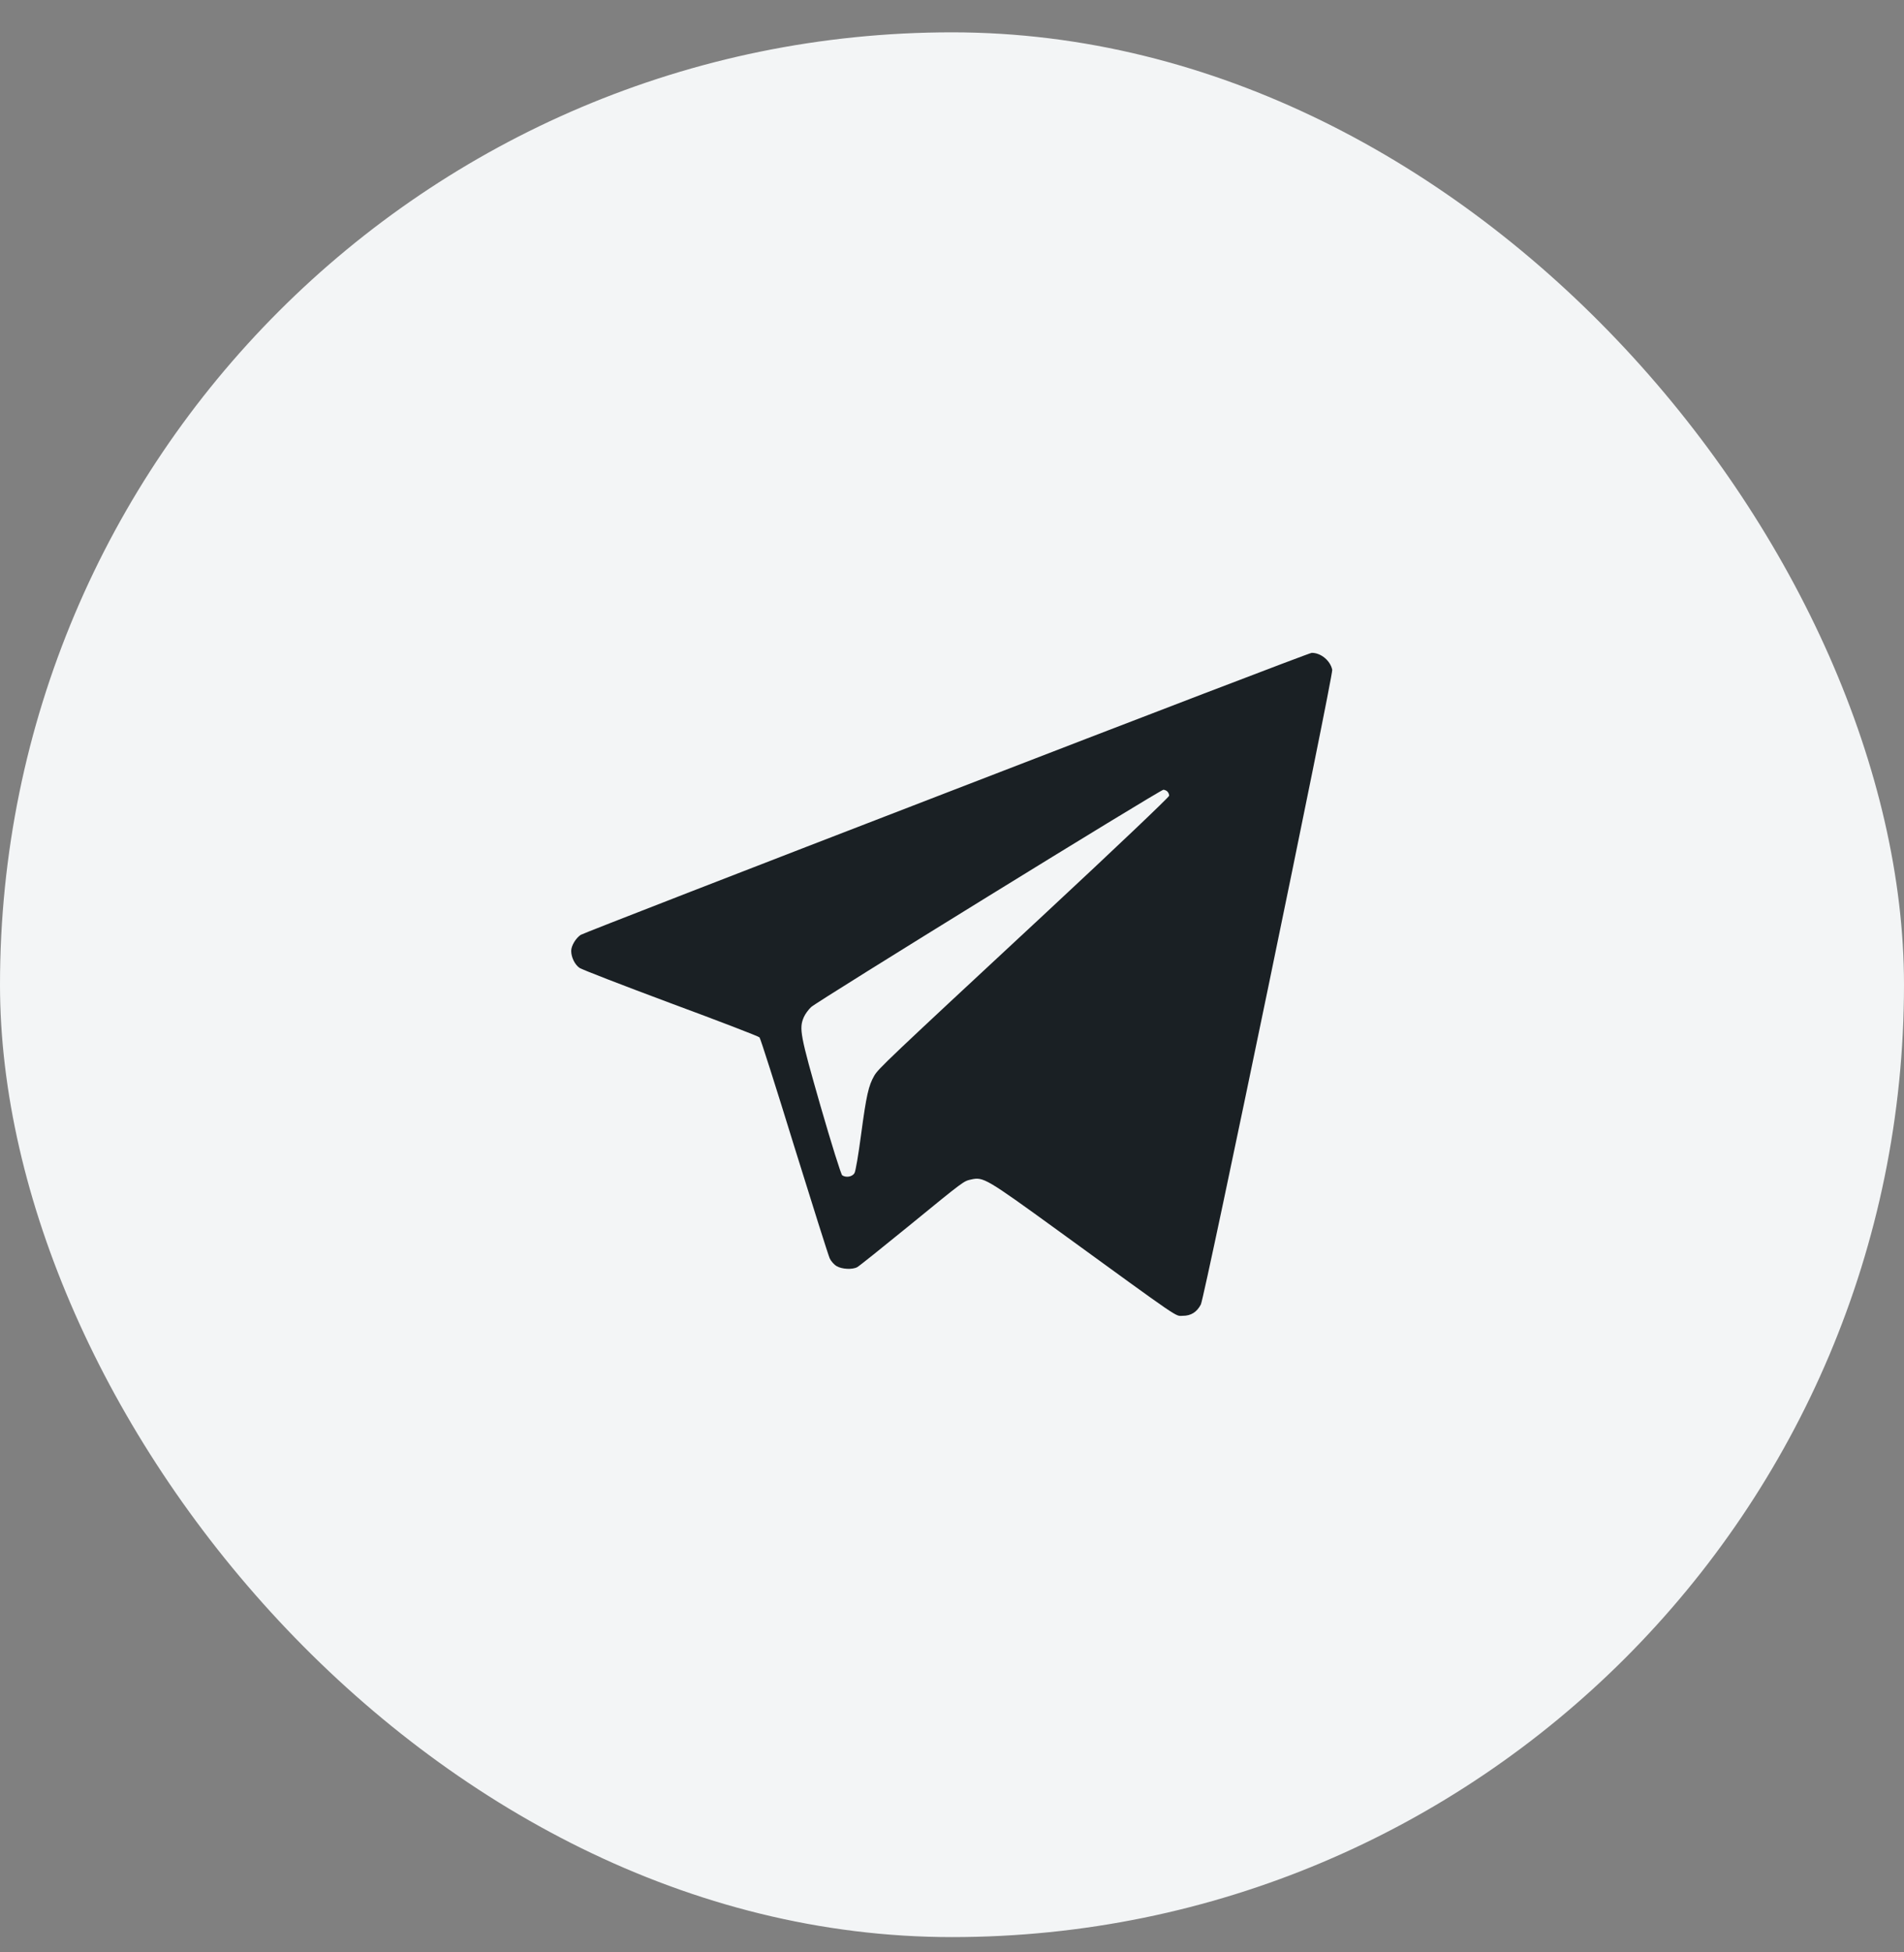 <svg width="40" height="41" viewBox="0 0 40 41" fill="none" xmlns="http://www.w3.org/2000/svg">
<rect x="0" y="0" width="40" height="41" fill="#808080" stroke="none"/>
<rect y="0.679" width="40" height="40" rx="20" fill="#F3F5F6"/>
<path d="M19.881 16.648C15.7 18.26 12.241 19.604 12.2 19.632C12.097 19.701 12 19.86 12 19.969C12 20.101 12.075 20.257 12.175 20.326C12.225 20.36 13.088 20.694 14.094 21.069C15.1 21.441 15.938 21.763 15.956 21.785C15.975 21.804 16.303 22.832 16.684 24.069C17.069 25.307 17.403 26.366 17.431 26.426C17.456 26.482 17.522 26.557 17.575 26.588C17.684 26.654 17.906 26.666 18.009 26.61C18.047 26.591 18.525 26.207 19.078 25.757C20.278 24.776 20.241 24.807 20.403 24.769C20.659 24.713 20.709 24.741 22.222 25.838C24.872 27.763 24.681 27.632 24.847 27.632C25.022 27.632 25.144 27.554 25.228 27.394C25.309 27.235 28.009 14.194 27.988 14.066C27.95 13.876 27.75 13.707 27.556 13.71C27.516 13.71 24.062 15.032 19.881 16.648ZM24.525 16.622C24.547 16.644 24.562 16.682 24.562 16.71C24.562 16.738 23.413 17.829 22.009 19.135C18.594 22.307 18.456 22.438 18.366 22.591C18.247 22.797 18.2 23.004 18.091 23.819C18.034 24.247 17.975 24.601 17.95 24.638C17.903 24.713 17.775 24.735 17.694 24.682C17.669 24.666 17.466 24.016 17.241 23.238C16.809 21.732 16.784 21.598 16.887 21.36C16.916 21.294 16.984 21.201 17.041 21.148C17.166 21.029 24.372 16.585 24.441 16.585C24.466 16.585 24.503 16.601 24.525 16.622Z" fill="#1A2024"/>
</svg>
